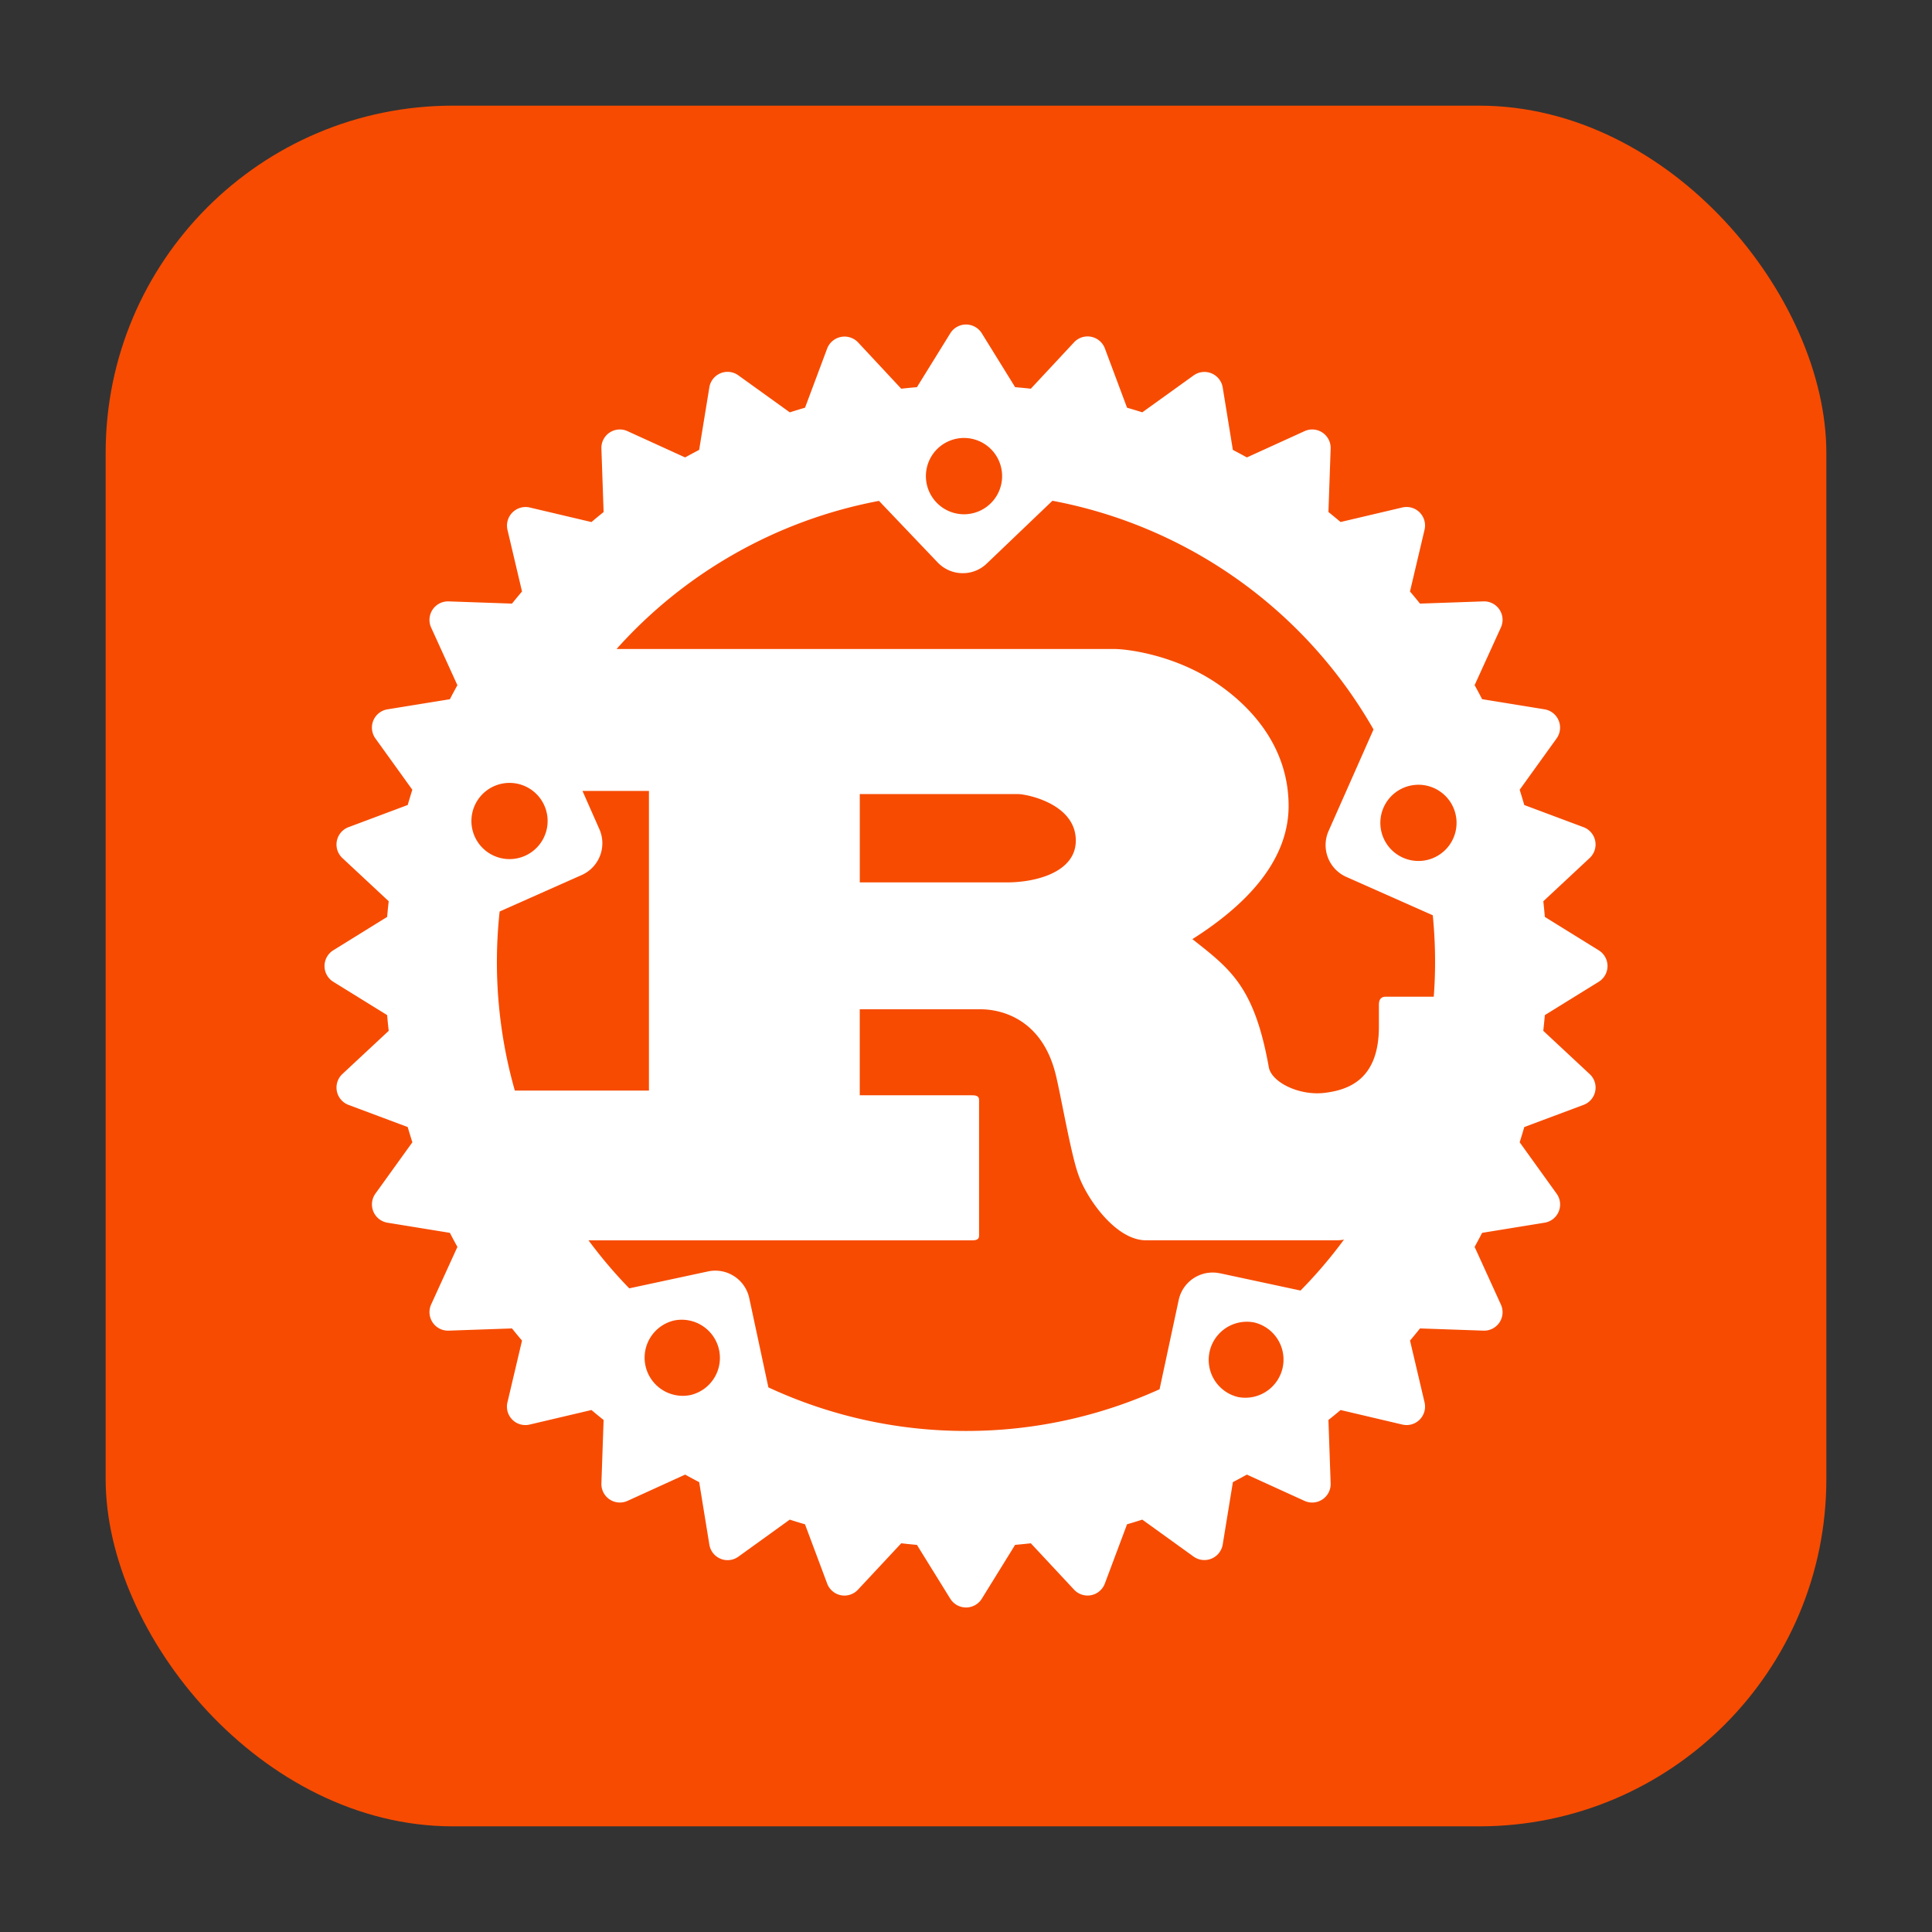 <svg xmlns="http://www.w3.org/2000/svg" fill="none" viewBox="0 0 256 256"><rect x="0" y="0" width="256" height="256" fill="#333333" stroke="none"/><rect width="228" height="228" x="14" y="14" fill="#f74b01" rx="46"/><path fill="#fff" d="m211.836 125.917-7.135-4.42a97 97 0 0 0-.202-2.077l6.131-5.721a2.446 2.446 0 0 0-.813-4.096l-7.841-2.933a89 89 0 0 0-.611-2.024l4.888-6.794a2.46 2.46 0 0 0-.463-3.363 2.46 2.46 0 0 0-1.131-.5l-8.272-1.344a61 61 0 0 0-.993-1.859l3.474-7.623a2.44 2.44 0 0 0-.183-2.391 2.44 2.44 0 0 0-2.138-1.084l-8.389.293a66 66 0 0 0-1.328-1.605l1.929-8.176a2.46 2.46 0 0 0-.65-2.304 2.45 2.45 0 0 0-2.304-.65l-8.171 1.924a93 93 0 0 0-1.609-1.328l.292-8.383a2.446 2.446 0 0 0-2.255-2.544 2.44 2.44 0 0 0-1.219.222l-7.624 3.474a91 91 0 0 0-1.859-.998l-1.344-8.267a2.46 2.46 0 0 0-1.483-1.874 2.45 2.45 0 0 0-2.374.275l-6.8 4.888a76 76 0 0 0-2.019-.611l-2.932-7.841a2.448 2.448 0 0 0-4.096-.818l-5.722 6.14a67 67 0 0 0-2.077-.201l-4.42-7.14a2.456 2.456 0 0 0-3.283-.853 2.45 2.45 0 0 0-.892.853l-4.42 7.14a66 66 0 0 0-2.078.202l-5.721-6.136a2.467 2.467 0 0 0-4.096.813l-2.933 7.84q-1.021.297-2.018.617l-6.8-4.893a2.444 2.444 0 0 0-3.862 1.594l-1.35 8.272a109 109 0 0 0-1.86.998l-7.617-3.474a2.443 2.443 0 0 0-3.474 2.316l.292 8.394a76 76 0 0 0-1.61 1.328l-8.17-1.928a2.465 2.465 0 0 0-2.96 2.953l1.929 8.176a76 76 0 0 0-1.328 1.605l-8.389-.293a2.454 2.454 0 0 0-2.321 3.475l3.474 7.628c-.335.611-.67 1.228-.993 1.86l-8.266 1.339a2.453 2.453 0 0 0-1.6 3.862l4.888 6.794q-.317 1.006-.611 2.019l-7.841 2.938a2.45 2.45 0 0 0-1.548 1.821 2.45 2.45 0 0 0 .735 2.275l6.136 5.721q-.12 1.035-.207 2.077l-7.135 4.42A2.45 2.45 0 0 0 43 128.005a2.45 2.45 0 0 0 1.164 2.088l7.135 4.414q.087 1.045.207 2.083l-6.136 5.721a2.455 2.455 0 0 0 .813 4.096l7.841 2.933q.297 1.02.616 2.019l-4.893 6.799a2.457 2.457 0 0 0 .47 3.36c.328.259.717.43 1.13.497l8.266 1.344c.324.627.653 1.249.998 1.86l-3.48 7.623a2.457 2.457 0 0 0 1.115 3.207c.373.191.789.283 1.207.267l8.389-.292a62 62 0 0 0 1.328 1.61l-1.929 8.176a2.44 2.44 0 0 0 1.72 2.93c.405.112.832.118 1.24.018l8.17-1.923c.531.452 1.068.887 1.61 1.323l-.292 8.394a2.45 2.45 0 0 0 3.474 2.316l7.623-3.475q.918.512 1.86.999l1.344 8.261a2.447 2.447 0 0 0 3.862 1.604l6.794-4.898c.67.213 1.344.425 2.019.617l2.933 7.841a2.45 2.45 0 0 0 1.819 1.558 2.45 2.45 0 0 0 2.277-.745l5.726-6.136q1.035.117 2.078.212l4.42 7.135a2.46 2.46 0 0 0 4.175 0l4.415-7.14a71 71 0 0 0 2.082-.207l5.722 6.136a2.45 2.45 0 0 0 2.273.74 2.44 2.44 0 0 0 1.817-1.553l2.938-7.841a68 68 0 0 0 2.019-.617l6.8 4.898a2.46 2.46 0 0 0 3.857-1.604l1.349-8.266c.622-.319 1.238-.659 1.854-.994l7.624 3.475a2.44 2.44 0 0 0 2.387-.187 2.44 2.44 0 0 0 1.087-2.135l-.292-8.393a52 52 0 0 0 1.609-1.318l8.171 1.923a2.446 2.446 0 0 0 2.931-1.712c.113-.403.121-.829.023-1.236l-1.923-8.176c.446-.531.887-1.063 1.322-1.61l8.394.292a2.442 2.442 0 0 0 2.316-3.474l-3.474-7.623q.509-.918.993-1.86l8.267-1.344a2.444 2.444 0 0 0 1.599-3.857l-4.888-6.799q.317-1.006.611-2.019l7.841-2.933a2.442 2.442 0 0 0 .813-4.096l-6.136-5.721q.112-1.038.207-2.083l7.135-4.414a2.45 2.45 0 0 0 0-4.176m-47.764 59.202a5.056 5.056 0 0 1 2.119-9.886 5.06 5.06 0 0 1 3.769 5.981 5.06 5.06 0 0 1-5.888 3.905m-2.428-16.399a4.6 4.6 0 0 0-4.751 1.889 4.6 4.6 0 0 0-.71 1.649l-2.534 11.825A61.9 61.9 0 0 1 128 189.608a62 62 0 0 1-26.185-5.774l-2.534-11.821a4.6 4.6 0 0 0-5.461-3.543l-10.44 2.242a62 62 0 0 1-5.397-6.359h50.793c.573 0 .956-.106.956-.627v-17.967c0-.526-.383-.627-.956-.627h-14.854v-11.395h16.065c1.466 0 7.841.42 9.881 8.569.638 2.502 2.04 10.657 2.996 13.265.957 2.927 4.845 8.776 8.989 8.776h25.309q.463-.003.919-.09a62 62 0 0 1-5.754 6.747l-10.678-2.29zm-70.247 16.149a5.06 5.06 0 0 1-5.87-3.911 5.06 5.06 0 0 1 3.75-5.975 5.06 5.06 0 0 1 6.032 5.862 5.06 5.06 0 0 1-2.105 3.249 5.1 5.1 0 0 1-1.812.781zm-19.268-78.13a5.048 5.048 0 1 1-9.229 4.096 5.048 5.048 0 0 1 9.229-4.096m-5.924 14.041 10.875-4.834a4.61 4.61 0 0 0 2.338-6.083L77.18 104.8h8.808v39.705h-17.77a62.2 62.2 0 0 1-2.014-23.725m47.722-3.857V105.22H134.9c1.084 0 7.65 1.254 7.65 6.162 0 4.075-5.036 5.541-9.18 5.541zm76.229 10.535q0 2.325-.175 4.611h-6.375c-.638 0-.893.425-.893 1.047v2.927c0 6.895-3.889 8.393-7.294 8.776-3.241.361-6.842-1.36-7.283-3.347-1.913-10.758-5.1-13.058-10.137-17.032 6.248-3.963 12.75-9.817 12.75-17.653 0-8.463-5.801-13.791-9.753-16.405-5.547-3.655-11.688-4.388-13.345-4.388H81.7a62.07 62.07 0 0 1 34.771-19.624l7.772 8.155c1.759 1.838 4.675 1.912 6.508.148l8.702-8.319A62.22 62.22 0 0 1 182 96.656l-5.955 13.451a4.614 4.614 0 0 0 2.337 6.083l11.47 5.089c.197 2.035.303 4.091.303 6.179m-65.907-68.026a5.06 5.06 0 0 1 3.605-1.398 5.05 5.05 0 0 1 4.592 3.23 5.05 5.05 0 0 1-.092 3.869 5 5 0 0 1-1.135 1.614 5.04 5.04 0 0 1-7.134-.17 5.06 5.06 0 0 1 .164-7.145m59.091 47.552a5.048 5.048 0 1 1 9.227 4.1 5.048 5.048 0 0 1-9.227-4.1"/></svg>